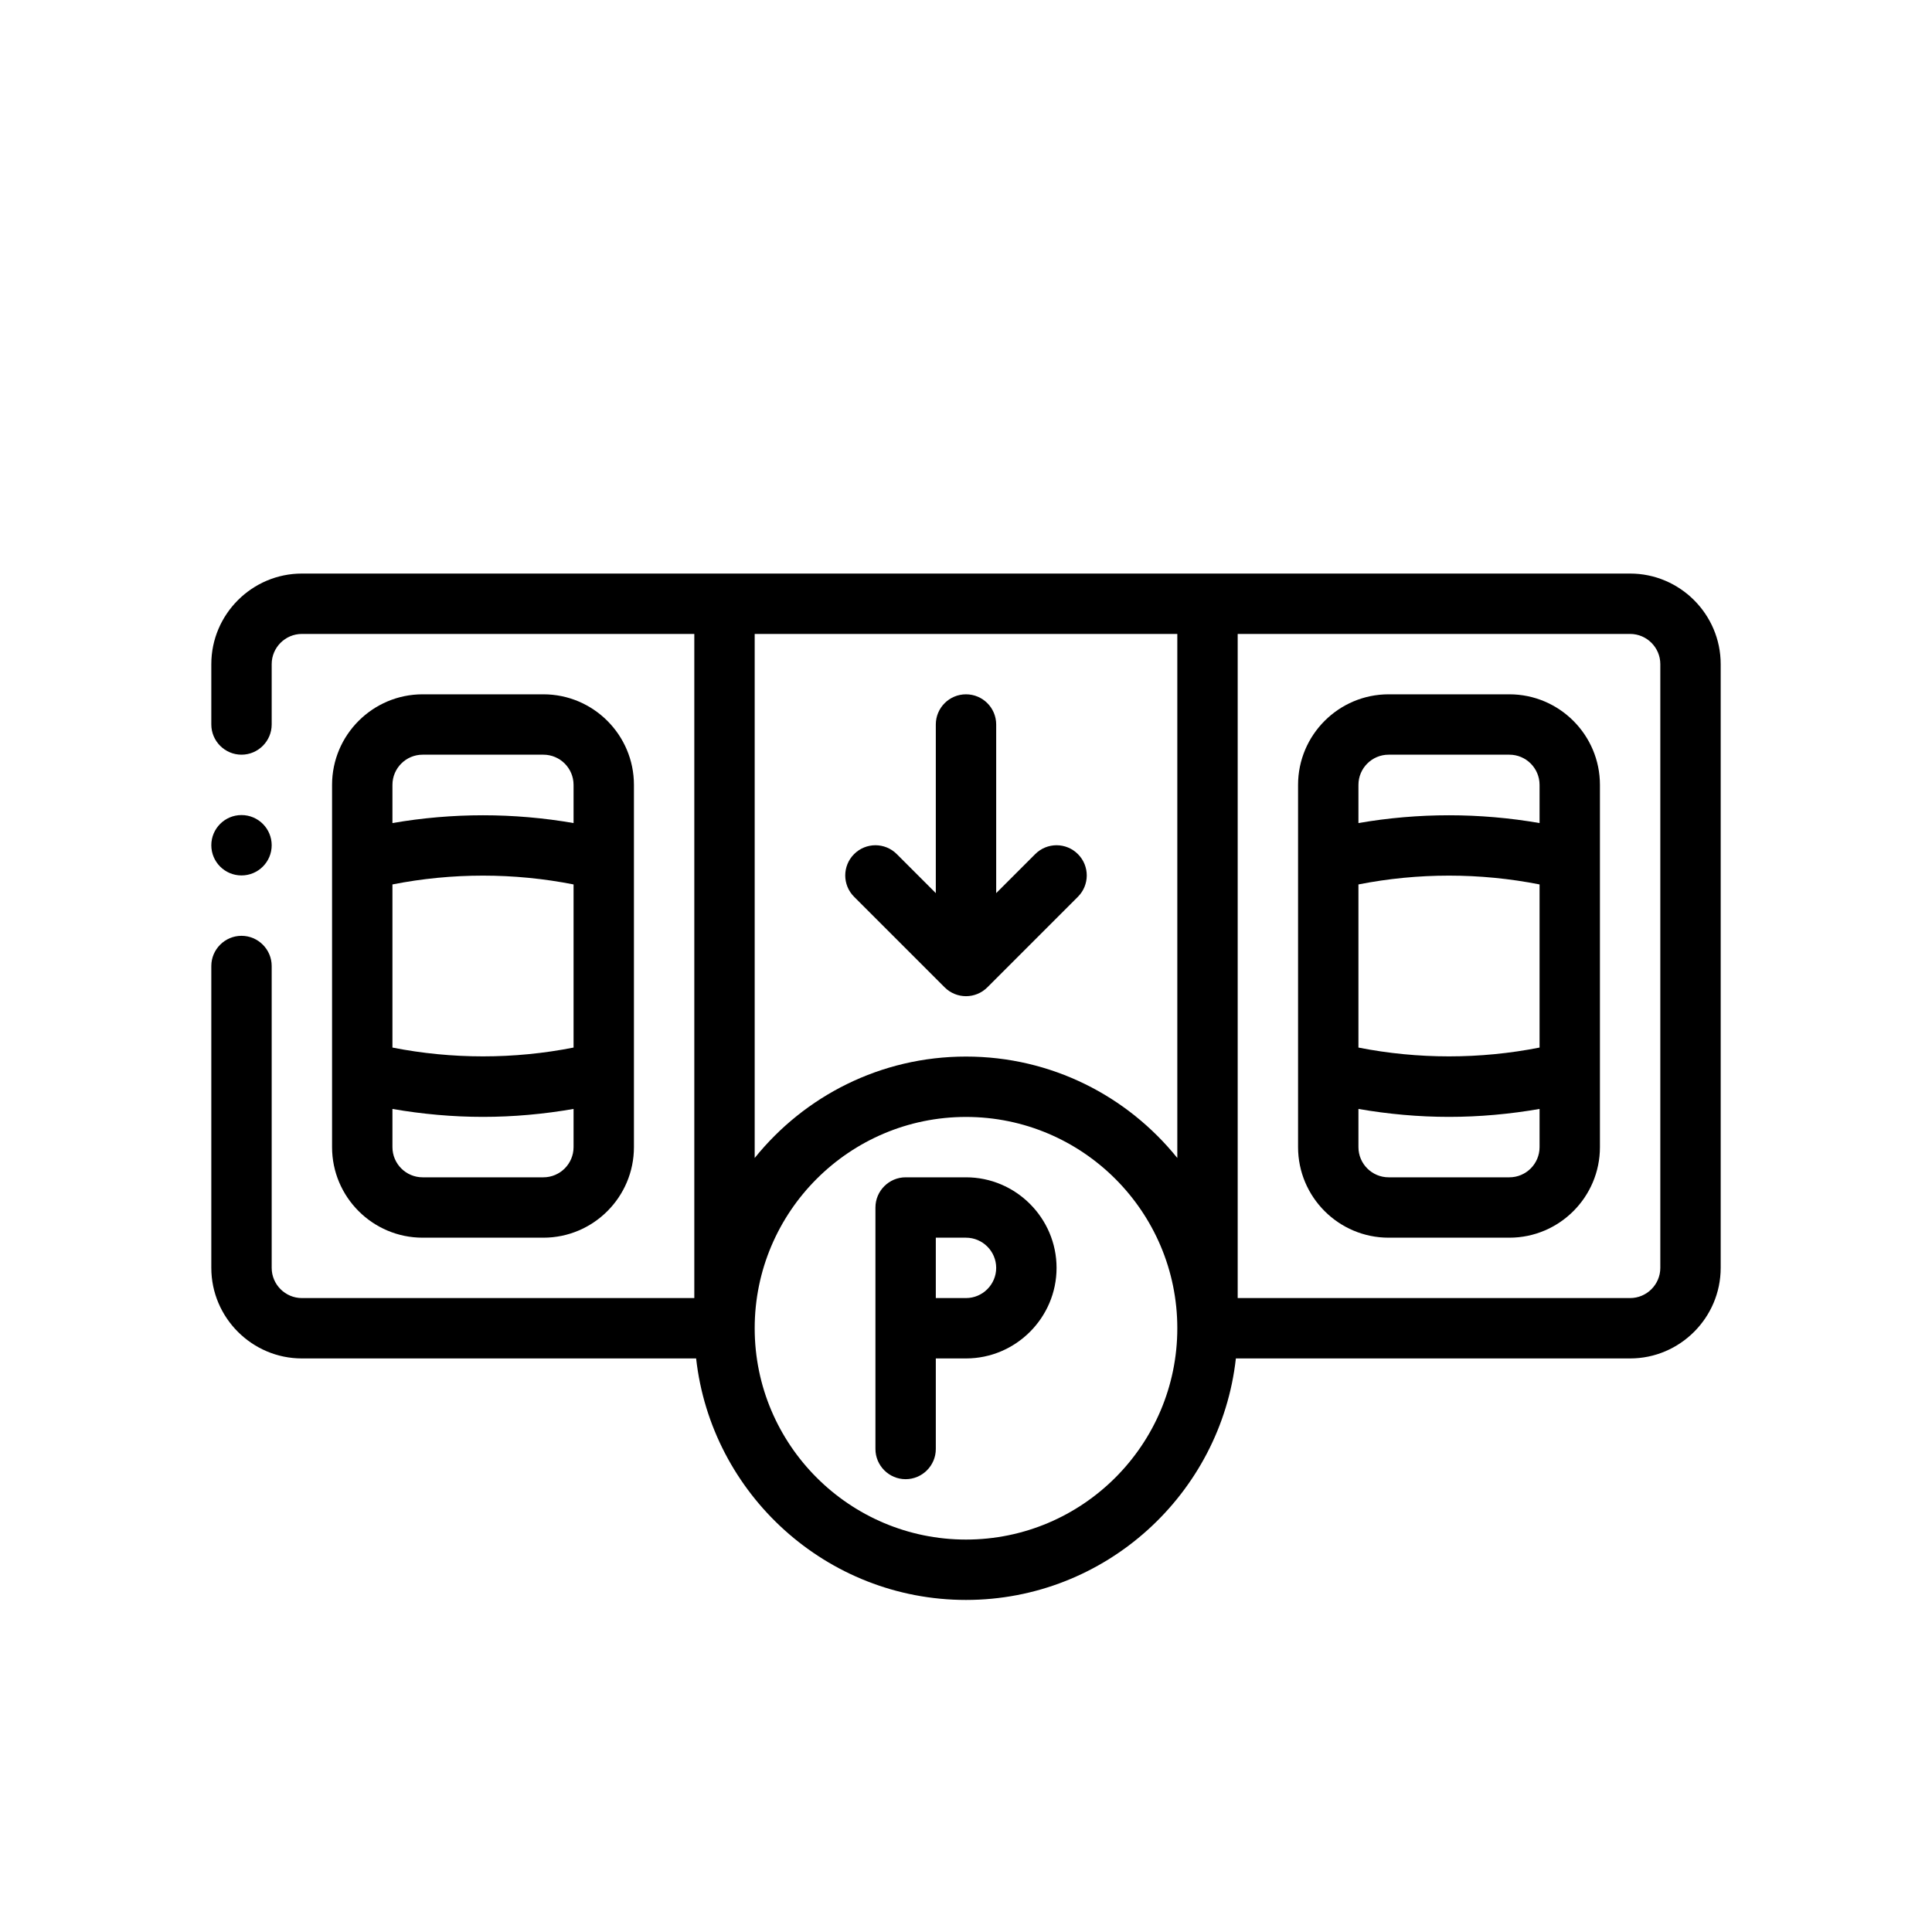 <?xml version="1.0" encoding="UTF-8"?>
<svg xmlns="http://www.w3.org/2000/svg" version="1.1" viewBox="0 0 64 64">
  <!-- Generator: Adobe Illustrator 28.7.1, SVG Export Plug-In . SVG Version: 1.2.0 Build 142)  -->
  <g>
    <g id="Outline">
      <g>
        <path d="M54,19H10c-1.65,0-3,1.35-3,3v2c0,.55.45,1,1,1s1-.45,1-1v-2c0-.55.45-1,1-1h13v22h-13c-.55,0-1-.45-1-1v-10c0-.55-.45-1-1-1s-1,.45-1,1v10c0,1.65,1.35,3,3,3h13.06c.5,4.49,4.32,8,8.94,8s8.44-3.51,8.94-8h13.06c1.65,0,3-1.35,3-3v-20c0-1.65-1.35-3-3-3ZM32,51c-3.86,0-7-3.14-7-7s3.14-7,7-7,7,3.14,7,7-3.14,7-7,7ZM39,38.36c-1.65-2.05-4.17-3.36-7-3.36s-5.35,1.31-7,3.36v-17.36h14v17.36ZM55,42c0,.55-.45,1-1,1h-13v-22h13c.55,0,1,.45,1,1v20Z"/>
        <path d="M50,23h-4c-1.654,0-3,1.346-3,3v12c0,1.654,1.346,3,3,3h4c1.654,0,3-1.346,3-3v-12c0-1.654-1.346-3-3-3ZM45,29.298c1.977-.389,4.023-.389,6,0v5.404c-1.977.389-4.023.389-6,0v-5.404ZM46,25h4c.552,0,1,.449,1,1v1.265c-1.982-.344-4.018-.344-6,0v-1.265c0-.551.448-1,1-1ZM50,39h-4c-.552,0-1-.449-1-1v-1.265c.991.172,1.995.263,3,.263s2.009-.091,3-.263v1.265c0,.551-.448,1-1,1Z"/>
        <path d="M18,41c1.654,0,3-1.346,3-3v-12c0-1.654-1.346-3-3-3h-4c-1.654,0-3,1.346-3,3v12c0,1.654,1.346,3,3,3h4ZM13,29.298c1.977-.389,4.023-.389,6,0v5.404c-1.977.389-4.023.389-6,0v-5.404ZM14,25h4c.552,0,1,.449,1,1v1.265c-1.982-.344-4.018-.344-6,0v-1.265c0-.551.448-1,1-1ZM13,38v-1.265c.991.172,1.995.263,3,.263s2.009-.091,3-.263v1.265c0,.551-.448,1-1,1h-4c-.552,0-1-.449-1-1Z"/>
        <path d="M31.293,32.707c.195.195.451.293.707.293s.512-.098.707-.293l3-3c.391-.391.391-1.023,0-1.414s-1.023-.391-1.414,0l-1.293,1.293v-5.586c0-.552-.447-1-1-1s-1,.448-1,1v5.586l-1.293-1.293c-.391-.391-1.023-.391-1.414,0s-.391,1.023,0,1.414l3,3Z"/>
        <path d="M32,39h-2c-.55,0-1,.45-1,1v8c0,.55.45,1,1,1s1-.45,1-1v-3h1c1.65,0,3-1.35,3-3s-1.35-3-3-3ZM32,43h-1v-2h1c.55,0,1,.45,1,1s-.45,1-1,1Z"/>
        <circle cx="8" cy="28" r="1"/>
      </g>
    </g>
  </g>
</svg>